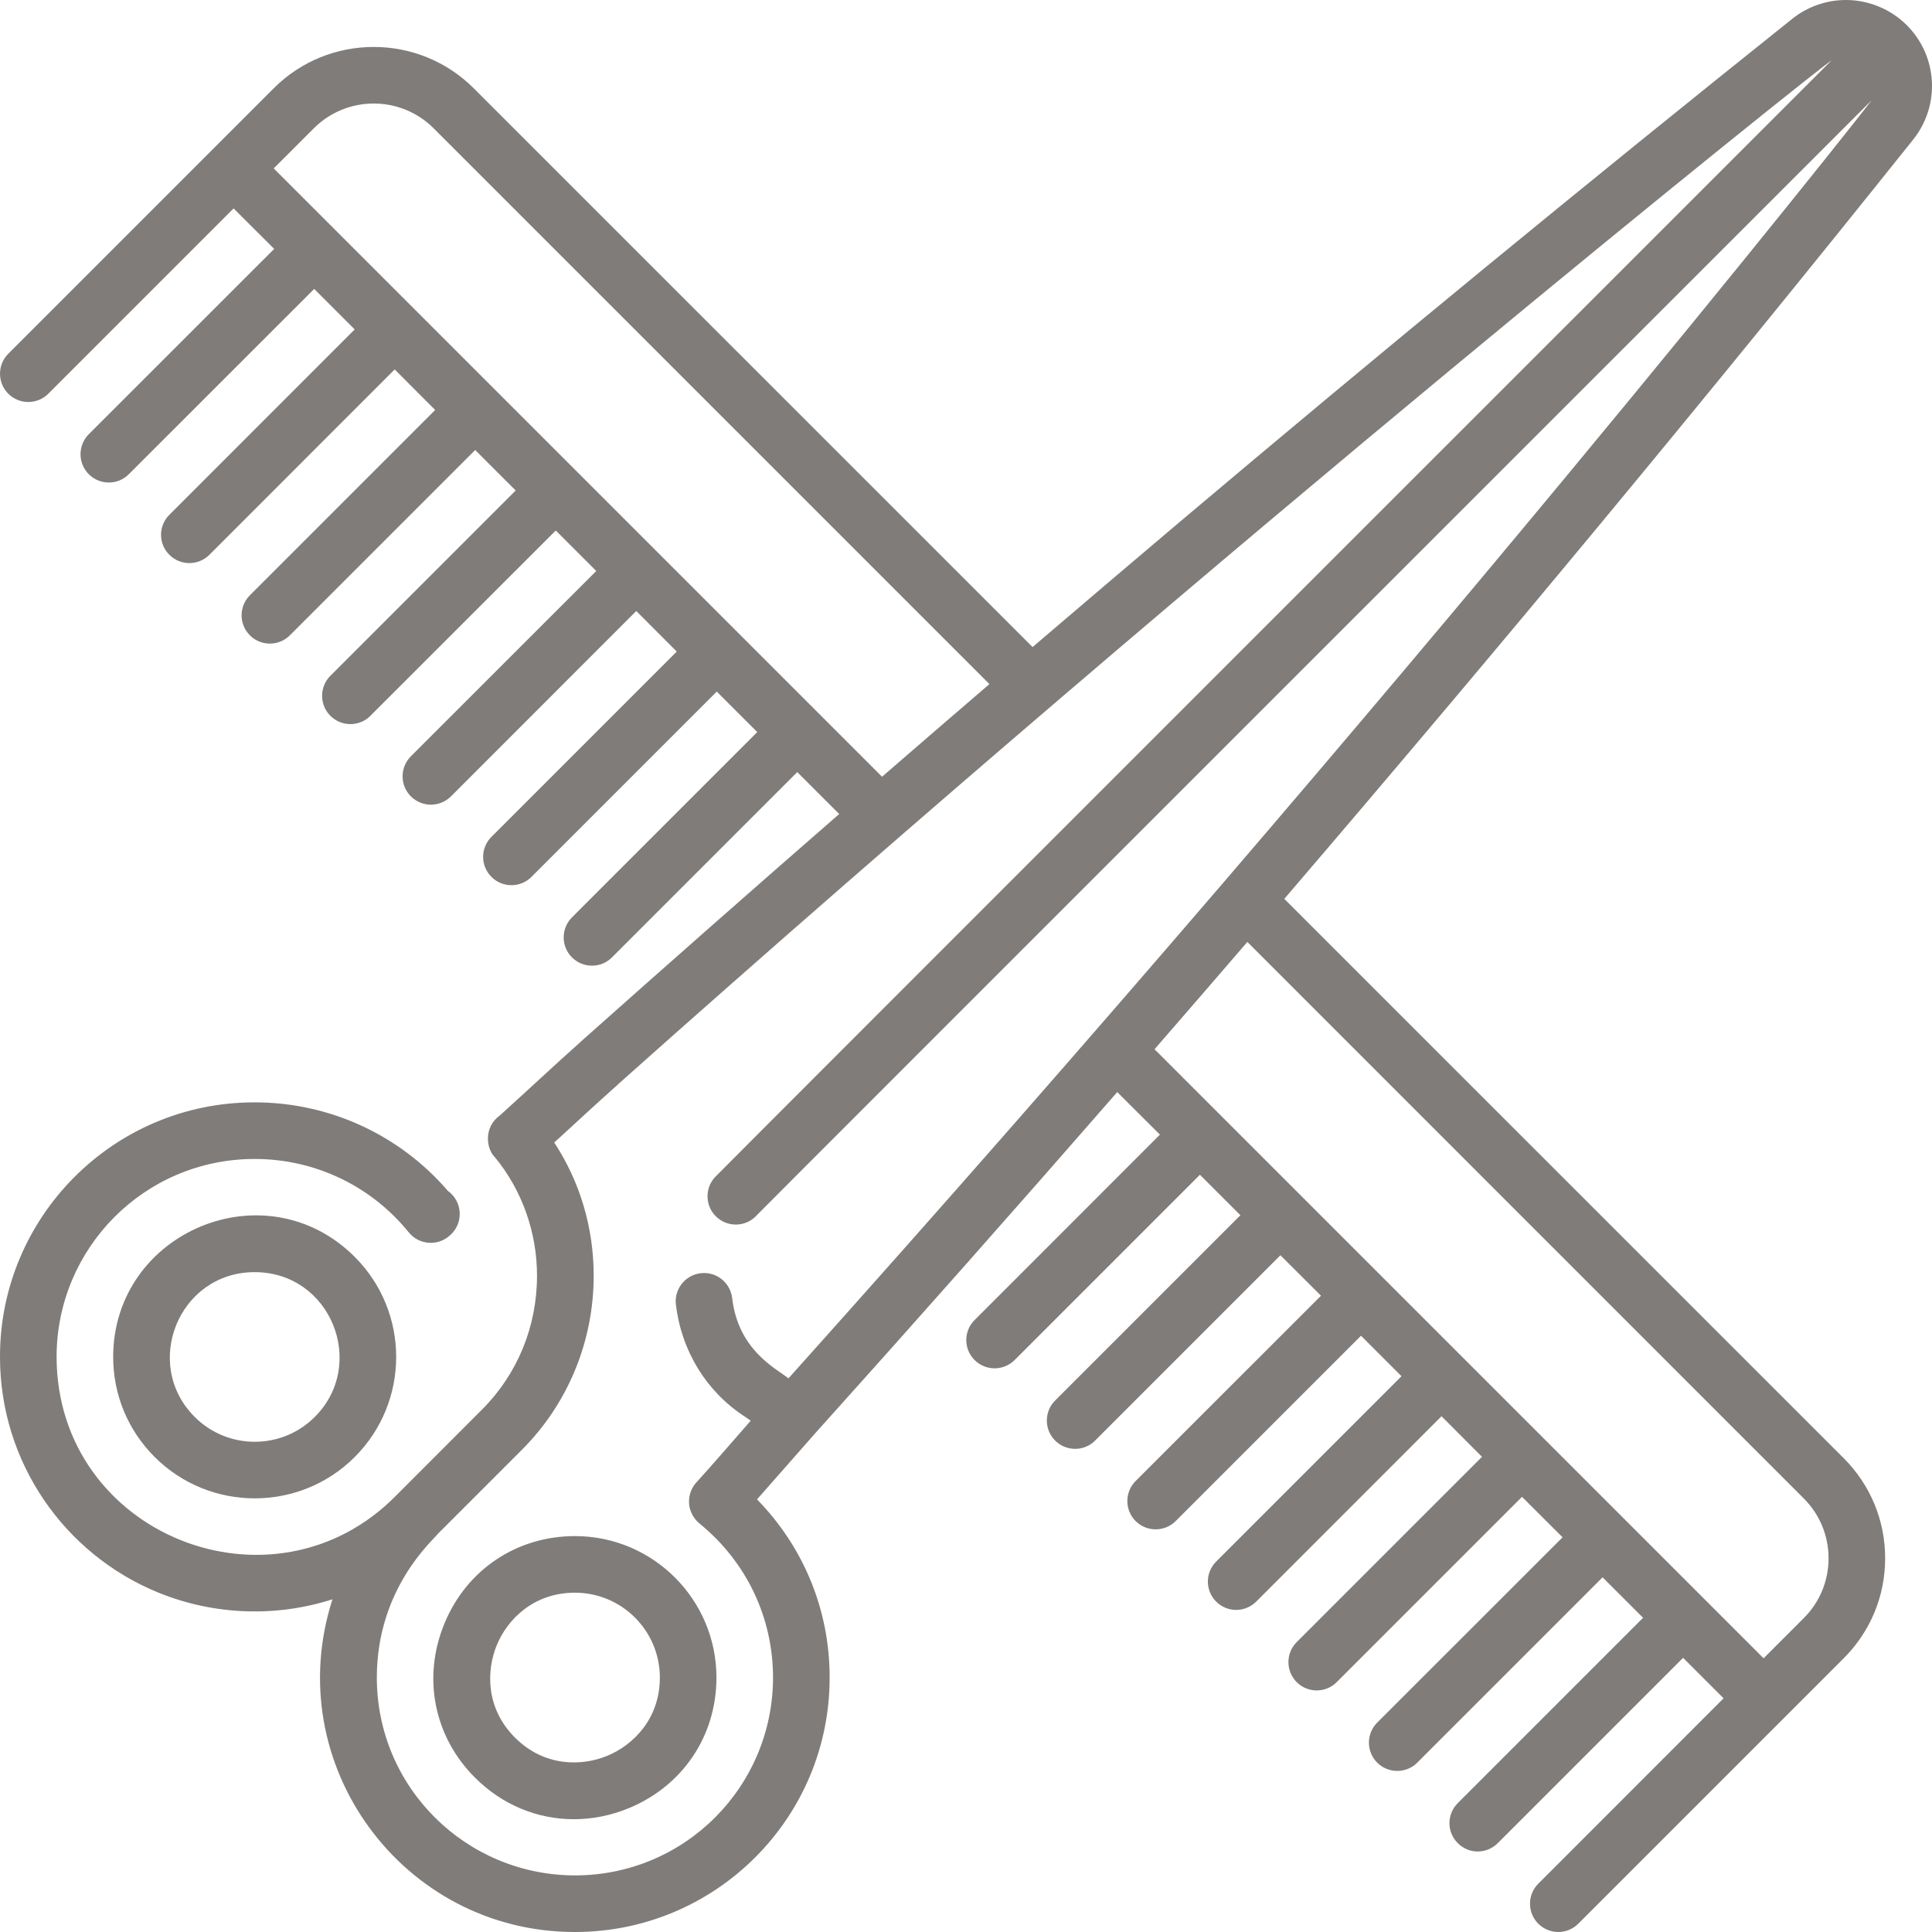 <svg width="24" height="24" viewBox="0 0 24 24" fill="none" xmlns="http://www.w3.org/2000/svg">
<path d="M23.687 0.313C23.686 0.312 23.684 0.311 23.683 0.309C23.485 0.113 23.211 0 22.932 0H22.93C22.689 0 22.453 0.083 22.265 0.233C19.713 2.272 17.151 4.376 14.651 6.487C14.043 7.001 13.435 7.518 12.827 8.038L5.885 1.097C5.2 0.412 4.085 0.412 3.4 1.097L0.103 4.394C-0.034 4.531 -0.034 4.754 0.103 4.891C0.24 5.028 0.463 5.028 0.6 4.891L2.902 2.589L3.406 3.092L1.103 5.394C0.966 5.532 0.966 5.754 1.103 5.891C1.172 5.96 1.262 5.994 1.352 5.994C1.442 5.994 1.532 5.96 1.6 5.891L3.903 3.589L4.406 4.092L2.104 6.395C1.966 6.532 1.966 6.754 2.104 6.892C2.172 6.96 2.262 6.995 2.352 6.995C2.442 6.995 2.532 6.96 2.601 6.892L4.903 4.589L5.406 5.093L3.104 7.395C2.967 7.532 2.967 7.755 3.104 7.892C3.172 7.961 3.262 7.995 3.352 7.995C3.442 7.995 3.532 7.961 3.601 7.892L5.903 5.59L6.406 6.093L4.104 8.395C3.967 8.532 3.967 8.755 4.104 8.892C4.173 8.961 4.263 8.995 4.353 8.995C4.443 8.995 4.533 8.961 4.601 8.892L6.904 6.59L7.407 7.093L5.104 9.395C4.967 9.533 4.967 9.755 5.104 9.893C5.173 9.961 5.263 9.996 5.353 9.996C5.443 9.996 5.533 9.961 5.602 9.893L7.904 7.59L8.407 8.094L6.105 10.396C5.967 10.533 5.967 10.756 6.105 10.893C6.173 10.962 6.263 10.996 6.353 10.996C6.443 10.996 6.533 10.962 6.602 10.893L8.904 8.591L9.407 9.094L7.105 11.396C6.968 11.534 6.968 11.756 7.105 11.893C7.174 11.962 7.264 11.996 7.354 11.996C7.444 11.996 7.534 11.962 7.602 11.893L9.904 9.591L10.425 10.112C9.346 11.052 8.272 11.998 7.21 12.944C7.21 12.944 7.21 12.944 7.21 12.945C6.894 13.226 6.55 13.549 6.211 13.855C6.003 14.005 6.042 14.27 6.145 14.373C6.145 14.373 6.145 14.373 6.146 14.373C6.484 14.783 6.671 15.306 6.671 15.847C6.671 16.479 6.428 17.071 5.986 17.512C5.982 17.517 4.93 18.568 4.926 18.573C3.397 20.137 0.705 19.07 0.703 16.854C0.704 15.509 1.79 14.398 3.163 14.397C3.911 14.397 4.609 14.73 5.078 15.309C5.205 15.466 5.439 15.483 5.587 15.348C5.589 15.347 5.59 15.345 5.592 15.344L5.595 15.341C5.76 15.193 5.748 14.926 5.564 14.794C4.963 14.095 4.089 13.694 3.165 13.694H3.161C1.403 13.694 -0.002 15.125 3.51515e-05 16.854C-0.002 18.157 0.795 19.308 1.972 19.786C2.672 20.069 3.438 20.089 4.13 19.867C3.47 21.919 5.006 24 7.139 24H7.143C8.887 24 10.308 22.588 10.306 20.838C10.307 20.006 9.986 19.221 9.404 18.626C9.405 18.626 10.122 17.81 10.122 17.81C11.389 16.401 12.642 14.985 13.879 13.566L14.409 14.095L12.107 16.398C11.969 16.535 11.969 16.758 12.107 16.895C12.175 16.963 12.265 16.998 12.355 16.998C12.445 16.998 12.535 16.963 12.604 16.895L14.906 14.593L15.409 15.096L13.107 17.398C12.97 17.535 12.97 17.758 13.107 17.895C13.176 17.964 13.266 17.998 13.356 17.998C13.446 17.998 13.536 17.964 13.604 17.895L15.906 15.593L16.41 16.096L14.107 18.398C13.97 18.536 13.97 18.758 14.107 18.895C14.176 18.964 14.266 18.998 14.356 18.998C14.446 18.998 14.536 18.964 14.605 18.895L16.907 16.593L17.41 17.096L15.108 19.398C14.97 19.536 14.97 19.758 15.108 19.896C15.176 19.964 15.266 19.999 15.356 19.999C15.446 19.999 15.536 19.964 15.605 19.896L17.907 17.593L18.41 18.097L16.108 20.399C15.971 20.536 15.971 20.759 16.108 20.896C16.177 20.965 16.267 20.999 16.357 20.999C16.447 20.999 16.537 20.965 16.605 20.896L18.907 18.594L19.411 19.097L17.108 21.399C16.971 21.536 16.971 21.759 17.108 21.896C17.177 21.965 17.267 21.999 17.357 21.999C17.447 21.999 17.537 21.965 17.606 21.896L19.908 19.594L20.411 20.097L18.109 22.399C17.971 22.537 17.971 22.759 18.109 22.896C18.177 22.965 18.267 23 18.357 23C18.447 23 18.537 22.965 18.606 22.896L20.908 20.594L21.411 21.097L19.109 23.4C18.972 23.537 18.972 23.759 19.109 23.897C19.178 23.965 19.268 24 19.358 24C19.448 24 19.538 23.965 19.606 23.897L22.157 21.346C22.157 21.346 22.157 21.346 22.157 21.346C22.157 21.346 22.157 21.346 22.157 21.346L22.903 20.6C23.235 20.268 23.418 19.827 23.418 19.357C23.418 18.888 23.235 18.446 22.903 18.114L15.954 11.166C18.649 8.021 21.263 4.867 23.766 1.734C24.106 1.309 24.072 0.698 23.687 0.313ZM3.4 2.092L3.897 1.595C4.308 1.183 4.977 1.183 5.388 1.595L12.291 8.498C11.846 8.88 11.401 9.264 10.957 9.649L3.4 2.092ZM22.405 18.612C22.605 18.811 22.715 19.076 22.715 19.358C22.715 19.639 22.605 19.904 22.405 20.103L21.908 20.6C21.676 20.368 14.841 13.533 14.342 13.034C14.728 12.59 15.112 12.146 15.495 11.701L22.405 18.612ZM9.795 17.122C9.624 16.991 9.17 16.765 9.095 16.124C9.073 15.947 8.924 15.814 8.746 15.814C8.534 15.814 8.372 15.998 8.396 16.207C8.397 16.207 8.397 16.207 8.397 16.207C8.464 16.78 8.775 17.287 9.25 17.596C9.275 17.613 9.3 17.63 9.326 17.648C9.082 17.927 8.881 18.161 8.65 18.416C8.585 18.487 8.553 18.583 8.56 18.679C8.567 18.774 8.615 18.864 8.689 18.925C9.279 19.406 9.602 20.1 9.603 20.838C9.602 22.193 8.51 23.296 7.142 23.297C5.789 23.295 4.681 22.205 4.681 20.838C4.682 19.725 5.386 19.129 5.44 19.053L6.483 18.01C7.058 17.435 7.375 16.658 7.375 15.847C7.375 15.254 7.206 14.682 6.885 14.193C7.16 13.941 7.4 13.718 7.678 13.47L7.679 13.468C15.302 6.672 22.614 0.829 22.752 0.75C22.658 0.845 8.941 14.556 8.878 14.627C8.749 14.772 8.762 14.995 8.907 15.123C9.053 15.253 9.276 15.238 9.403 15.094C9.445 15.046 23.149 1.348 23.249 1.247C23.22 1.298 17.558 8.469 9.795 17.122Z" fill="#54514C" fill-opacity="0.75"/>
<path d="M4.407 15.614C3.298 14.505 1.406 15.304 1.406 16.857C1.406 17.326 1.589 17.767 1.921 18.099C2.264 18.442 2.714 18.613 3.164 18.613C3.614 18.613 4.065 18.442 4.407 18.099C5.093 17.413 5.093 16.3 4.407 15.614ZM3.91 17.602C3.499 18.013 2.83 18.013 2.419 17.602C1.76 16.944 2.221 15.803 3.164 15.803C4.11 15.803 4.566 16.947 3.91 17.602Z" fill="#54514C" fill-opacity="0.75"/>
<path d="M7.143 19.082C6.42 19.082 5.799 19.497 5.522 20.165C5.244 20.837 5.389 21.571 5.9 22.082C6.239 22.422 6.677 22.599 7.128 22.599C7.356 22.599 7.588 22.554 7.813 22.461C8.484 22.183 8.9 21.562 8.9 20.839C8.9 19.87 8.112 19.082 7.143 19.082ZM7.544 21.811C7.229 21.942 6.763 21.951 6.397 21.585C6.031 21.219 6.041 20.751 6.172 20.434C6.302 20.12 6.625 19.785 7.143 19.785C7.724 19.785 8.197 20.258 8.197 20.839C8.197 21.357 7.86 21.681 7.544 21.811Z" fill="#54514C" fill-opacity="0.75"/>
</svg>

